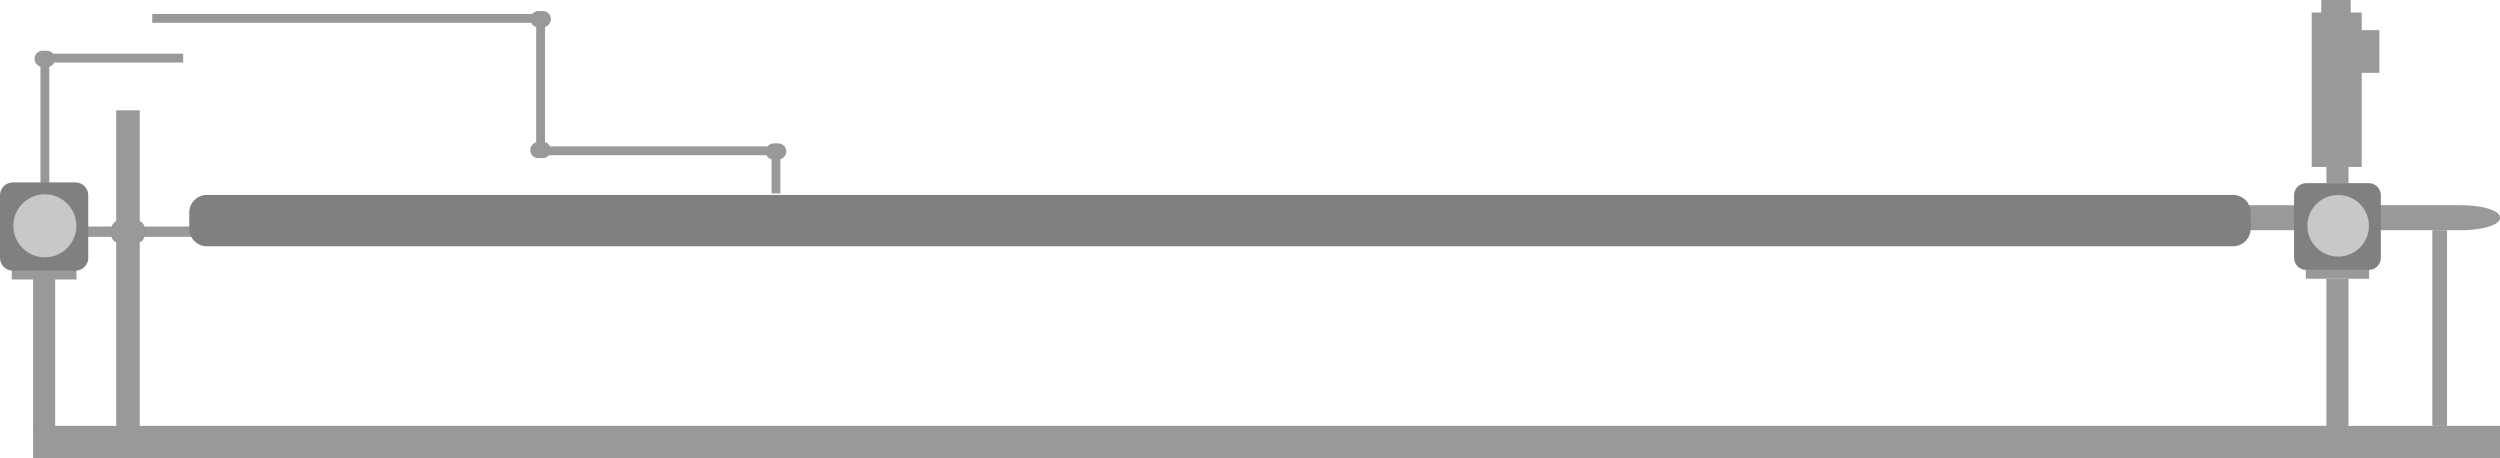 <?xml version="1.0" encoding="utf-8"?>
<!-- Generator: Adobe Illustrator 17.0.0, SVG Export Plug-In . SVG Version: 6.00 Build 0)  -->
<!DOCTYPE svg PUBLIC "-//W3C//DTD SVG 1.1//EN" "http://www.w3.org/Graphics/SVG/1.1/DTD/svg11.dtd">
<svg version="1.1" id="Layer_1" xmlns="http://www.w3.org/2000/svg" xmlns:xlink="http://www.w3.org/1999/xlink" x="0px" y="0px"
	 width="1699.5px" height="311.574px" viewBox="0 0 1699.5 311.574" enable-background="new 0 0 1699.5 311.574"
	 xml:space="preserve">
<g>
	<rect x="1653.5" y="156.5" fill="#999999" width="10" height="133"/>
	<path fill="#999999" d="M1699.5,148.249c0,4.557-11.748,8.251-26.201,8.251h-144.324c-14.456,0-26.475-3.694-26.475-8.251v-0.5
		c0-4.557,12.019-8.249,26.475-8.249h144.324c14.453,0,26.201,3.692,26.201,8.249V148.249z"/>
	<path fill="#F78332" d="M138.5,154.5H97.905c-0.671-2-1.405-3.041-3.405-3.921V75.5h-15v75.079c-1,0.34-1.178,0.77-1.668,1.26
		c-0.75,0.75-1.357,1.661-1.767,2.661H14.5v6h61.565c0.669,2,1.435,3.039,3.435,3.919V292.5h15V164.419
		c2-0.88,2.734-1.919,3.405-3.919H138.5V154.5z"/>
	<path fill="#999999" stroke="#999999" stroke-miterlimit="10" d="M138.5,154.5H97.905c-0.671-2-1.405-3.041-3.405-3.921V75.5h-15
		v75.079c-1,0.34-1.178,0.77-1.668,1.26c-0.75,0.75-1.357,1.661-1.767,2.661H14.5v6h61.565c0.669,2,1.435,3.039,3.435,3.919V292.5
		h15V164.419c2-0.88,2.734-1.919,3.405-3.919H138.5V154.5z"/>
	<rect x="1581.5" y="189.5" fill="#999999" width="15" height="103"/>
	<path fill="#999999" d="M124.5,36.5H36.306c-0.992-1-2.5-2-4.191-2h-3.26c-2.97,0-5.355,2.399-5.355,5.369v0.26
		c0,2.5,2,4.591,4,5.19V124.5h6V45.319c2-0.39,2.755-1.819,3.425-2.819H124.5V36.5z"/>
	<rect x="1581.5" y="113.5" fill="#999999" width="15" height="11"/>
	<rect x="1567.5" y="183.5" fill="#999999" width="43" height="6"/>
	<path fill="#808080" d="M1618.5,175.268c0,4.547-3.686,8.232-8.233,8.232h-42.535c-4.546,0-8.232-3.685-8.232-8.232v-42.535
		c0-4.547,3.686-8.233,8.232-8.233h42.535c4.547,0,8.233,3.686,8.233,8.233V175.268z"/>
	<path fill="#C8C8C8" d="M1610.409,153.499c0,11.557-9.367,20.924-20.924,20.924c-11.556,0-20.924-9.367-20.924-20.924
		c0-11.557,9.368-20.924,20.924-20.924C1601.042,132.575,1610.409,141.942,1610.409,153.499"/>
	<polygon fill="#999999" points="1617.5,20.5 1617.5,49.5 1605.5,49.5 1605.5,113.5 1571.5,113.5 1571.5,8.5 1605.5,8.5 
		1605.5,20.5 	"/>
	<rect x="1578.5" y="0.5" fill="#999999" width="19" height="8"/>
	<rect x="1578.5" y="0.5" fill="none" stroke="#999999" stroke-miterlimit="10" width="19" height="8"/>
	<path fill="#999999" d="M534.5,102.869v0.26c0,2.5-2,4.59-4,5.19v23.18h-6v-23.18c-2-0.39-2.78-1.82-3.46-2.82H373.3
		c-0.99,1-2.5,2-4.19,2h-3.26c-2.97,0-5.35-2.4-5.35-5.37v-0.26c0-2.5,2-4.59,4-5.19v-78.36c-2-0.39-2.78-1.82-3.46-2.82H103.5v-6
		h258.17c0.98-1,2.5-2,4.18-2h3.26c2.98,0,5.39,2.4,5.39,5.37v0.26c0,2.5-2,4.59-4,5.19v78.36c2,0.39,2.75,1.82,3.42,2.82h147.75
		c0.98-1,2.5-2,4.18-2h3.26C532.09,97.499,534.5,99.899,534.5,102.869z"/>
	<rect x="8.5" y="183.5" fill="#999999" width="43" height="6"/>
	<rect x="8.5" y="183.5" fill="none" stroke="#999999" stroke-miterlimit="10" width="43" height="6"/>
	<path fill="#808080" d="M59.5,175.268c0,4.547-3.686,8.232-8.232,8.232H8.732c-4.546,0-8.232-3.685-8.232-8.232v-42.535
		c0-4.547,3.686-8.233,8.232-8.233h42.536c4.546,0,8.232,3.686,8.232,8.233V175.268z"/>
	<path fill="none" stroke="#808080" stroke-miterlimit="10" d="M59.5,175.268c0,4.547-3.686,8.232-8.232,8.232H8.732
		c-4.546,0-8.232-3.685-8.232-8.232v-42.535c0-4.547,3.686-8.233,8.232-8.233h42.536c4.546,0,8.232,3.686,8.232,8.233V175.268z"/>
	<path fill="#C8C8C8" d="M51.409,153.499c0,11.557-9.366,20.924-20.924,20.924c-11.556,0-20.924-9.367-20.924-20.924
		c0-11.557,9.368-20.924,20.924-20.924C42.043,132.575,51.409,141.942,51.409,153.499"/>
	<circle fill="none" stroke="#C8C8C8" stroke-miterlimit="10" cx="30.485" cy="153.499" r="20.924"/>
	<rect x="22.5" y="189.5" fill="#999999" width="15" height="103"/>
	<rect x="22.5" y="289.5" fill="#999999" width="1677" height="22.074"/>
	<path fill="#808080" d="M1530,155.423c0,6.627-5.373,12-12,12H140.646c-6.627,0-12-5.373-12-12V144.5c0-6.627,5.373-12,12-12H1518
		c6.627,0,12,5.373,12,12V155.423z"/>
</g>
</svg>
